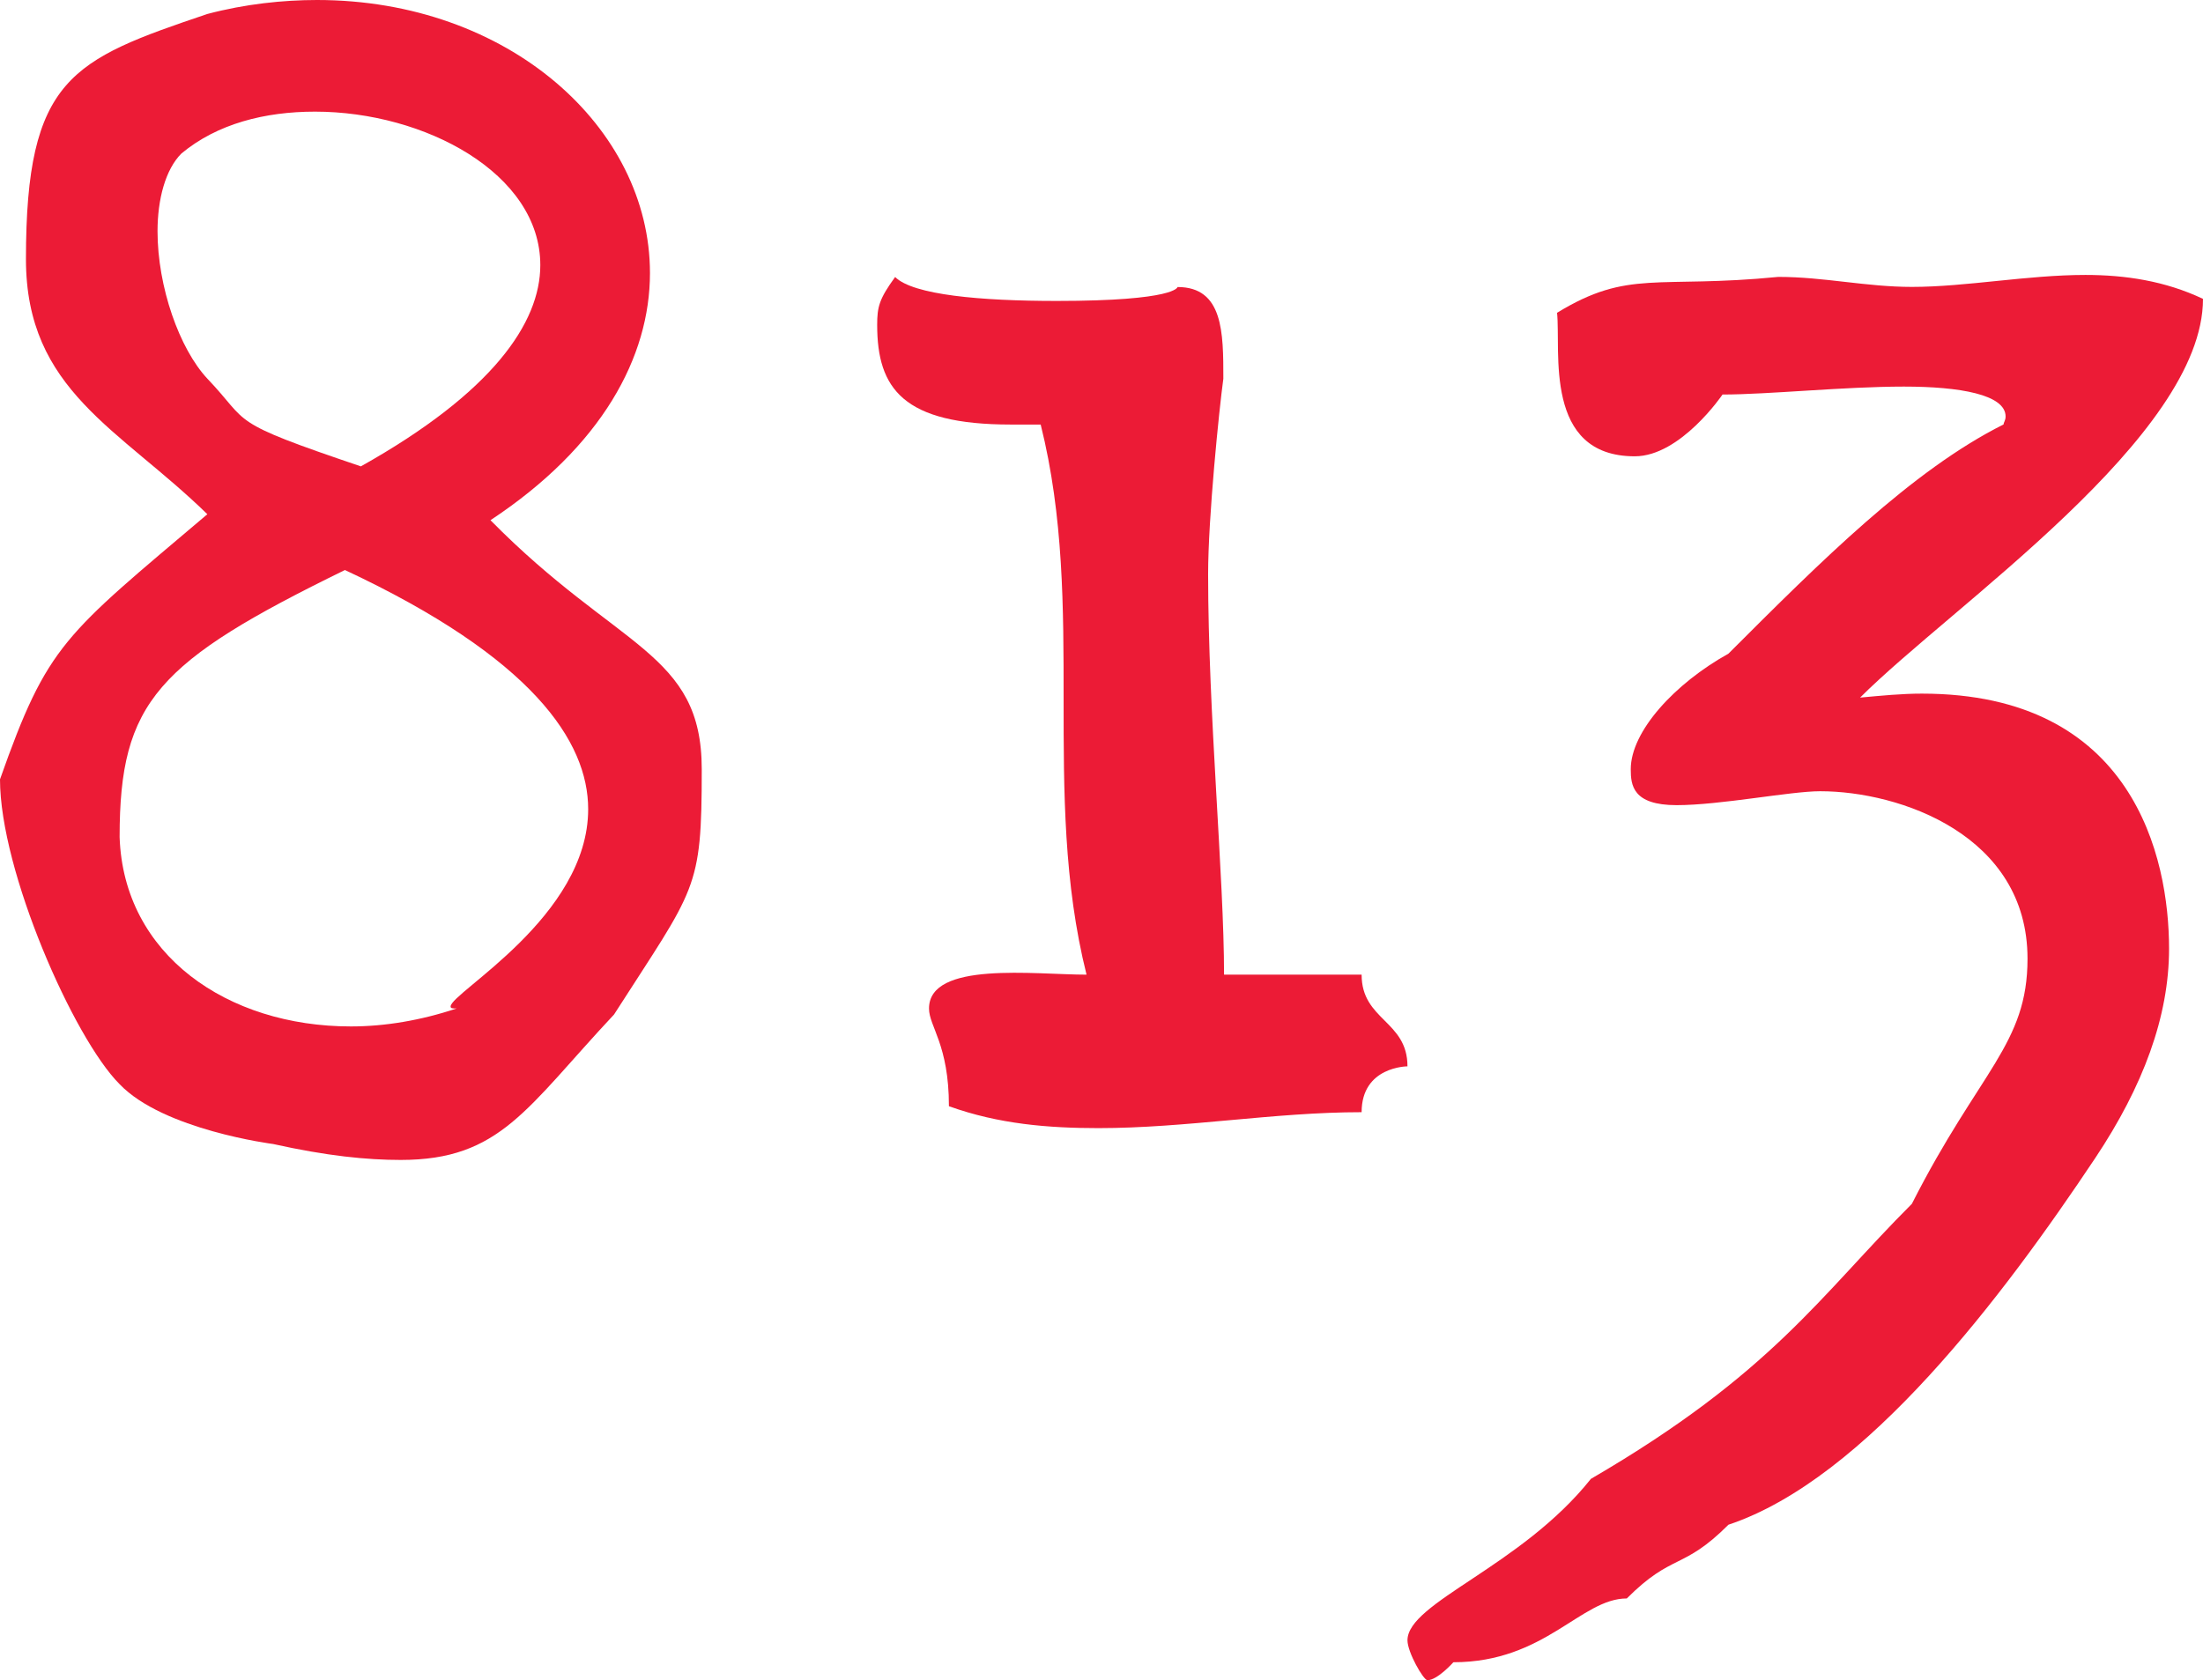 <?xml version="1.0" encoding="utf-8"?>
<!-- Generator: Adobe Illustrator 18.1.1, SVG Export Plug-In . SVG Version: 6.00 Build 0)  -->
<!DOCTYPE svg PUBLIC "-//W3C//DTD SVG 1.1//EN" "http://www.w3.org/Graphics/SVG/1.1/DTD/svg11.dtd">
<svg version="1.1" id="Layer_1" xmlns="http://www.w3.org/2000/svg" xmlns:xlink="http://www.w3.org/1999/xlink" x="0px" y="0px"
	 viewBox="0 0 40.5 30.897" style="enable-background:new 0 0 40.5 30.897;" xml:space="preserve">
<style type="text/css">
	.st0{fill:#EC1B36;}
</style>
<g>
	<path class="st0" d="M12.901,14.147c0,2.236-0.11,2.163-1.612,4.508c-1.613,1.723-2.089,2.675-3.922,2.675
		c-0.623,0-1.356-0.073-2.346-0.293c0,0-2.016-0.257-2.822-1.1C1.356,19.095,0,16.017,0,14.331
		c0.88-2.492,1.173-2.639,3.812-4.875C2.199,7.88,0.477,7.184,0.477,4.765
		c0-3.335,0.843-3.665,3.335-4.508C4.508,0.073,5.205,0,5.828,0c3.519,0,6.121,2.346,6.121,5.021
		c0,1.54-0.88,3.189-2.932,4.545C11.362,11.948,12.901,11.985,12.901,14.147z M6.451,18.875
		c0.623,0,1.283-0.11,1.943-0.33c-0.074,0-0.11,0-0.11-0.037c0-0.256,2.529-1.649,2.529-3.628
		c0-1.246-1.026-2.786-4.472-4.398c-3.445,1.686-4.142,2.419-4.142,4.911
		C2.272,17.556,4.178,18.875,6.451,18.875z M2.896,4.251c0,1.026,0.403,2.163,0.916,2.712
		C4.618,7.807,4.142,7.733,6.634,8.576C9.053,7.22,9.933,5.938,9.933,4.875
		c0-1.686-2.125-2.822-4.142-2.822c-0.916,0-1.796,0.22-2.456,0.77
		C3.042,3.115,2.896,3.665,2.896,4.251z"/>
	<path class="st0" d="M22.49,6.964c-0.078,0.569-0.28,2.565-0.28,3.592c0,2.565,0.293,5.571,0.293,7.367
		c0.843,0,1.686,0,2.529,0c0,0.843,0.843,0.843,0.843,1.686c0,0-0.843,0-0.843,0.843
		c-1.612,0-3.225,0.293-4.838,0.293c-0.916,0-1.833-0.073-2.749-0.403c0-1.136-0.366-1.466-0.366-1.796
		c0-0.879,1.942-0.623,2.896-0.623c-0.843-3.372,0-6.744-0.843-10.116c-0.22,0-0.366,0-0.55,0
		c-1.979,0-2.456-0.66-2.456-1.833c0-0.33,0.037-0.477,0.33-0.88
		c0.33,0.33,1.576,0.44,2.969,0.44c2.199,0,2.223-0.256,2.223-0.256
		C22.49,5.278,22.49,6.121,22.49,6.964z"/>
	<path class="st0" d="M34.196,12.828c0.403-0.037,0.77-0.073,1.136-0.073
		c3.885,0,4.544,3.005,4.544,4.691c0,1.246-0.477,2.529-1.356,3.848
		c-1.686,2.529-4.215,5.901-6.744,6.744c-0.843,0.843-1.026,0.513-1.869,1.356
		c-0.843,0-1.502,1.173-3.188,1.173c0,0-0.293,0.33-0.477,0.33c-0.073,0-0.367-0.513-0.367-0.733
		c0-0.696,2.089-1.356,3.372-2.969c3.335-1.942,4.215-3.372,5.901-5.058
		c1.246-2.456,2.126-2.933,2.126-4.508c0-2.272-2.346-3.079-3.812-3.079
		c-0.55,0-1.833,0.256-2.639,0.256c-0.807,0-0.843-0.367-0.843-0.66c0-0.696,0.807-1.576,1.796-2.126
		c1.686-1.686,3.372-3.372,5.058-4.215c0-0.037,0.037-0.073,0.037-0.146
		c0-0.403-0.843-0.55-1.869-0.55c-1.1,0-2.492,0.146-3.335,0.146c0,0-0.77,1.136-1.613,1.136
		c-1.686,0-1.356-1.942-1.429-2.639c1.319-0.807,1.833-0.44,4.068-0.66
		c0.843,0,1.613,0.184,2.456,0.184c0.99,0,2.126-0.22,3.189-0.22c0.733,0,1.466,0.11,2.162,0.44
		C40.5,8.026,35.881,11.142,34.196,12.828z"/>
</g>
</svg>
